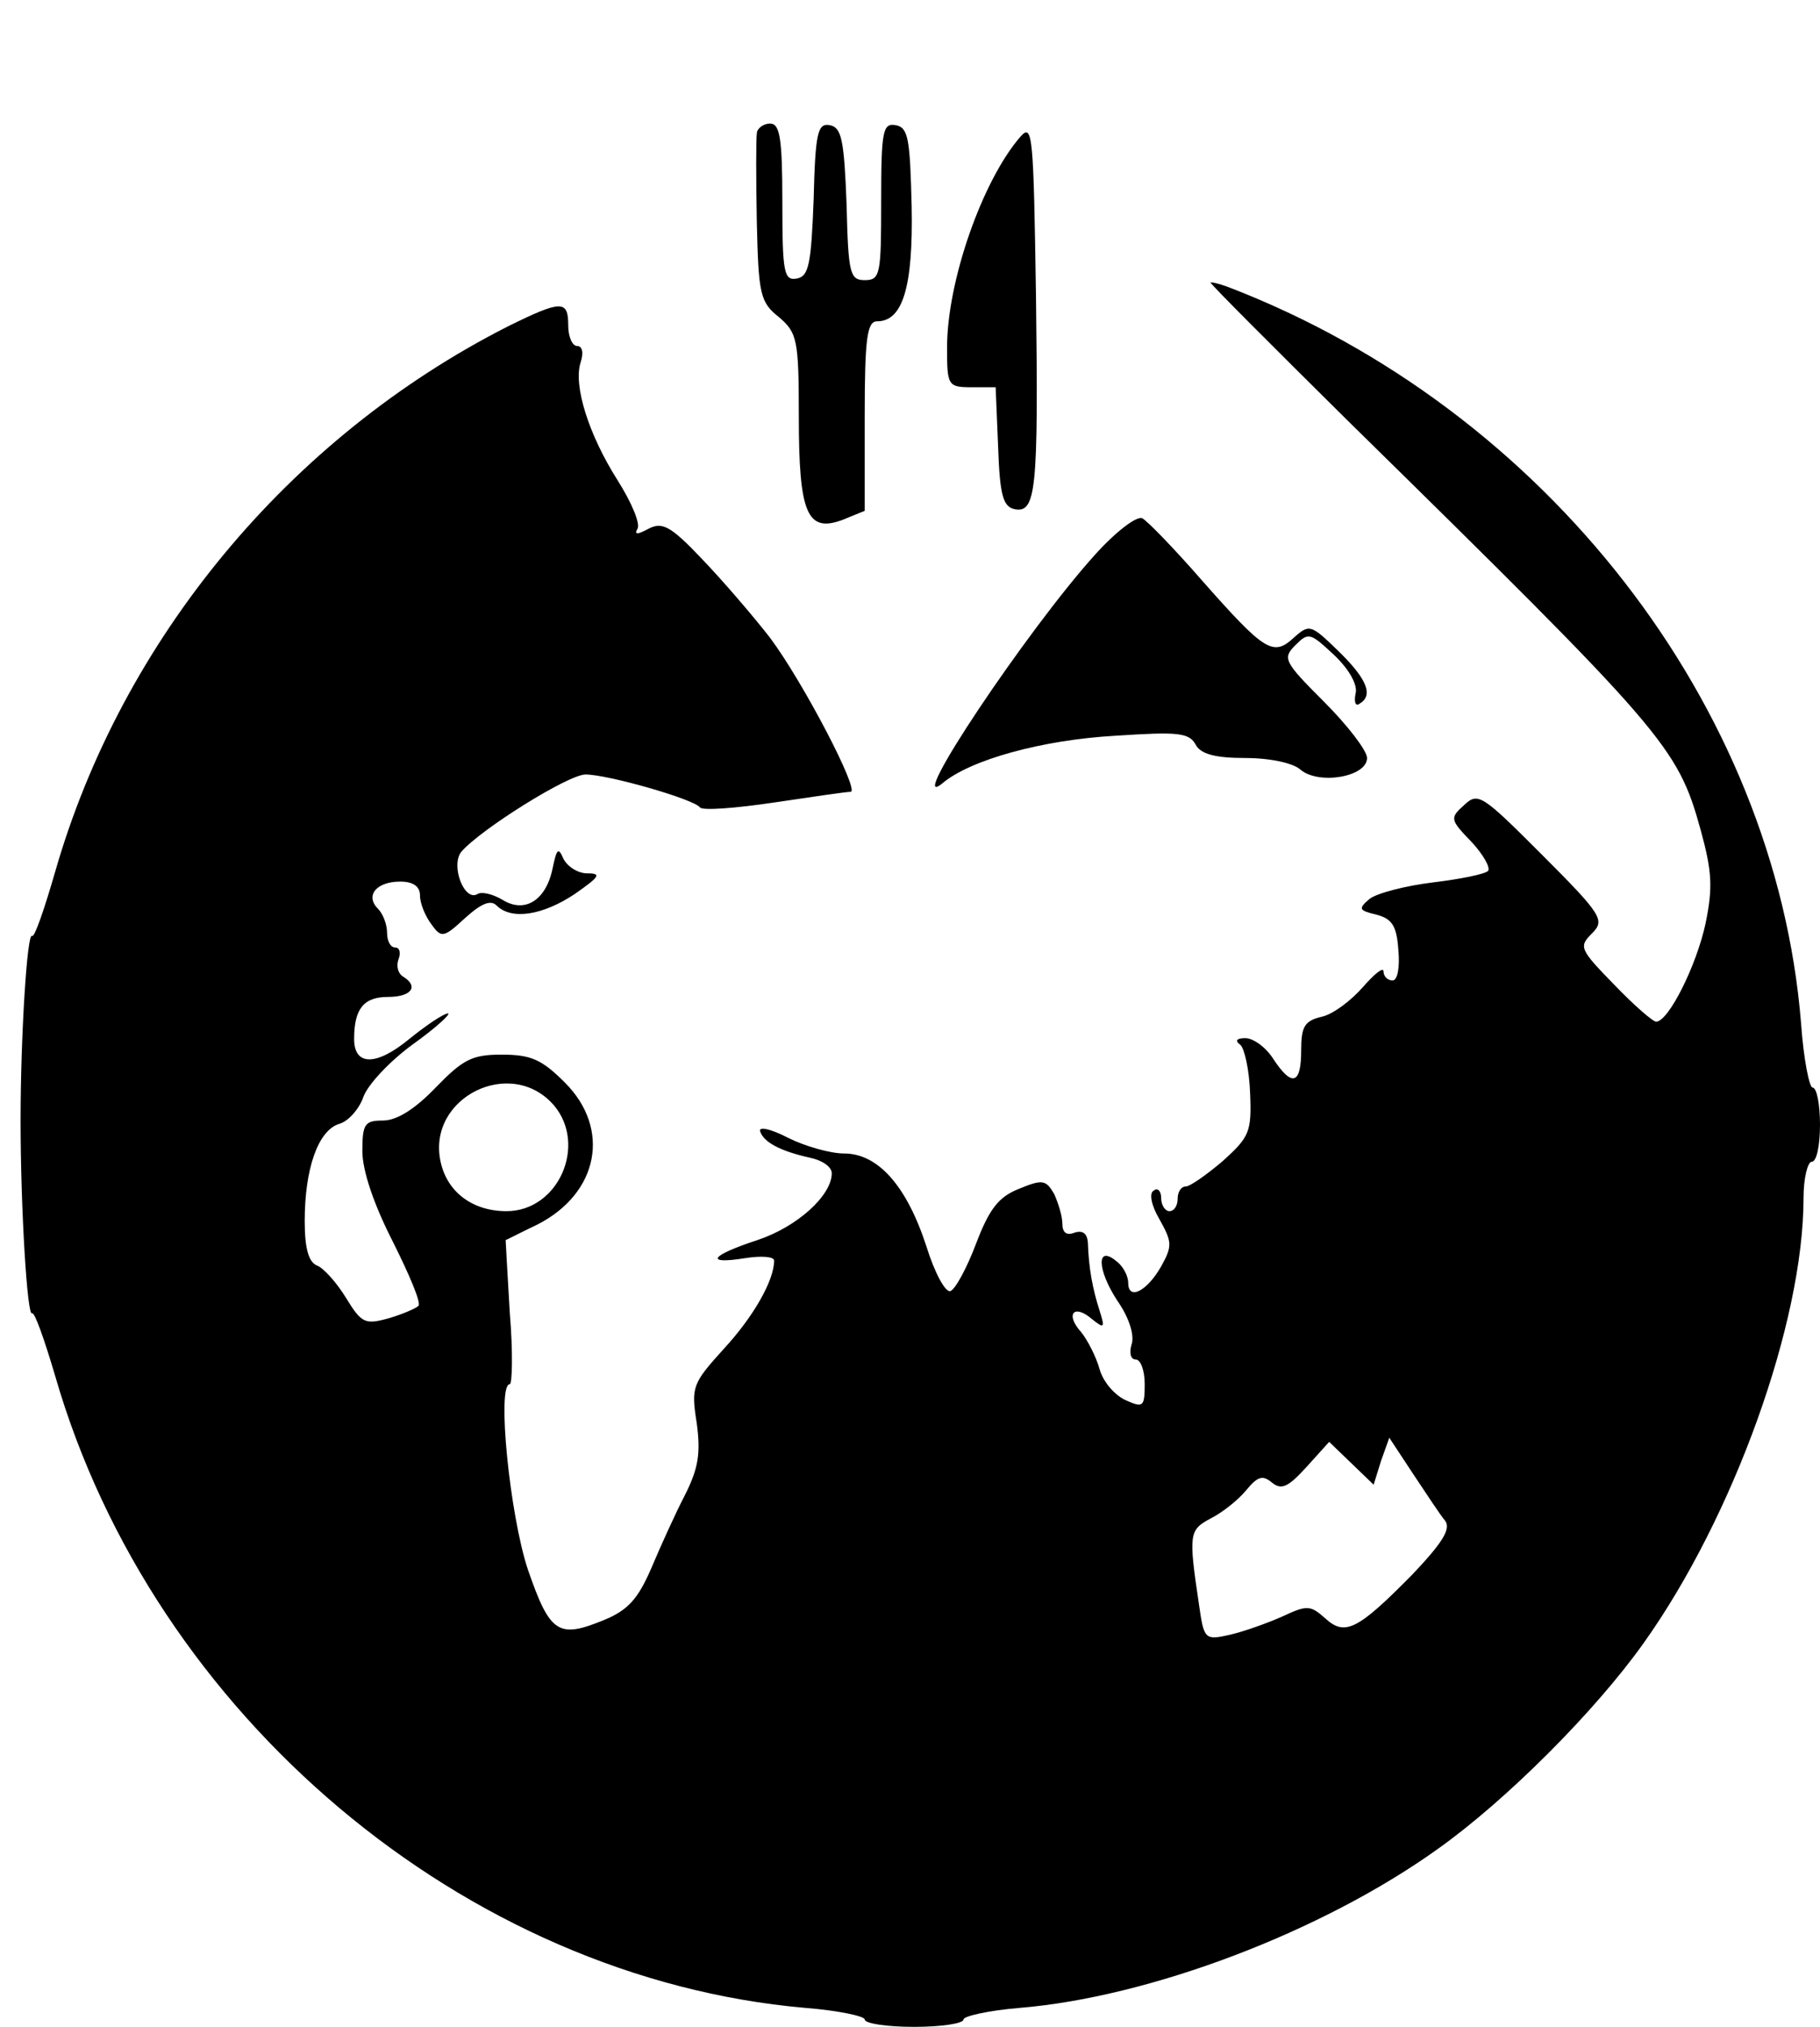 <?xml version="1.0" standalone="no"?>
<!DOCTYPE svg PUBLIC "-//W3C//DTD SVG 20010904//EN"
 "http://www.w3.org/TR/2001/REC-SVG-20010904/DTD/svg10.dtd">
<svg version="1.0" xmlns="http://www.w3.org/2000/svg"
 width="221pt" height="246pt" viewBox="0 0 221 246"
 preserveAspectRatio="xMidYMid meet">
<g transform="translate(0,246) scale(0.1,-0.1)"
fill="#000000" stroke="none">
<path d="M919 2298 c-1 -7 -1 -56 0 -108 2 -87 4 -97 27 -115 22 -19 24 -27
24 -121 0 -117 10 -141 53 -125 l27 11 0 115 c0 95 3 115 15 115 31 0 44 41
42 140 -2 81 -4 95 -19 98 -16 3 -18 -6 -18 -92 0 -89 -1 -96 -20 -96 -18 0
-20 8 -22 92 -3 78 -6 93 -20 96 -15 3 -18 -8 -20 -90 -3 -79 -6 -93 -20 -96
-16 -3 -18 6 -18 92 0 79 -3 96 -15 96 -8 0 -16 -6 -16 -12z"/>
<path d="M1239 2294 c-46 -53 -89 -175 -89 -256 0 -46 1 -48 30 -48 l29 0 3
-72 c2 -59 6 -73 20 -76 26 -5 29 22 26 257 -3 198 -4 212 -19 195z"/>
<path d="M1470 2117 c0 -2 75 -77 167 -168 385 -378 400 -395 428 -496 14 -51
15 -70 6 -114 -11 -51 -45 -119 -60 -119 -4 0 -27 20 -51 45 -42 43 -43 46
-27 62 16 16 13 22 -60 95 -73 73 -78 77 -95 61 -18 -16 -17 -18 9 -45 14 -15
23 -31 20 -35 -4 -4 -34 -10 -67 -14 -33 -4 -68 -13 -77 -20 -14 -12 -13 -14
8 -19 19 -5 25 -13 27 -43 2 -21 -1 -37 -7 -37 -6 0 -11 5 -11 11 0 6 -11 -3
-25 -19 -14 -16 -36 -33 -50 -36 -21 -5 -25 -12 -25 -41 0 -41 -11 -45 -34
-10 -9 14 -24 25 -34 25 -10 0 -13 -3 -6 -8 5 -4 11 -30 12 -59 2 -47 -1 -53
-33 -82 -20 -17 -40 -31 -45 -31 -6 0 -10 -7 -10 -15 0 -8 -4 -15 -10 -15 -5
0 -10 7 -10 16 0 8 -4 13 -9 9 -6 -3 -3 -18 7 -35 15 -27 16 -32 2 -57 -17
-30 -40 -42 -40 -20 0 8 -6 20 -14 26 -25 21 -24 -10 1 -48 14 -20 21 -42 17
-53 -3 -10 -1 -18 5 -18 6 0 11 -13 11 -30 0 -28 -2 -29 -24 -19 -14 7 -27 23
-31 38 -4 14 -14 34 -22 44 -20 22 -9 35 13 16 15 -12 16 -11 9 11 -8 25 -13
50 -14 82 -1 11 -6 15 -16 12 -10 -4 -15 0 -15 11 0 9 -5 25 -10 36 -10 17
-14 18 -43 6 -25 -10 -36 -25 -52 -67 -11 -29 -25 -55 -31 -57 -6 -2 -19 22
-29 54 -24 74 -59 113 -100 113 -17 0 -48 9 -68 19 -21 11 -36 14 -34 8 4 -13
24 -24 60 -32 15 -3 27 -11 27 -19 0 -27 -42 -65 -90 -81 -58 -19 -65 -30 -15
-22 19 3 35 2 35 -3 0 -24 -25 -68 -61 -107 -38 -42 -40 -46 -33 -90 5 -37 2
-55 -14 -87 -12 -23 -30 -63 -41 -89 -16 -37 -28 -51 -57 -63 -56 -23 -66 -17
-93 61 -22 66 -38 225 -22 225 3 0 4 39 0 87 -3 49 -5 88 -5 88 1 0 18 9 39
19 74 38 89 116 33 172 -28 28 -41 34 -77 34 -36 0 -47 -6 -80 -40 -25 -26
-47 -40 -64 -40 -22 0 -25 -4 -25 -37 0 -24 14 -65 37 -110 20 -40 35 -75 31
-78 -3 -3 -19 -10 -36 -15 -29 -8 -33 -6 -52 25 -11 18 -27 36 -35 39 -10 4
-15 20 -15 54 0 63 16 110 42 118 11 3 24 18 29 32 5 15 32 44 61 65 28 20 46
37 42 37 -5 0 -26 -14 -47 -31 -40 -33 -67 -33 -67 0 0 37 12 51 41 51 29 0
38 13 18 25 -6 4 -8 13 -5 21 3 8 1 14 -4 14 -6 0 -10 8 -10 18 0 10 -5 23
-11 29 -16 16 -2 33 27 33 16 0 24 -6 24 -17 0 -10 7 -26 14 -35 12 -17 15
-16 41 8 20 18 31 22 38 15 18 -18 56 -12 95 14 30 21 33 25 15 25 -11 0 -24
8 -29 18 -6 14 -8 12 -13 -12 -8 -39 -34 -55 -61 -38 -12 7 -25 10 -30 7 -16
-10 -33 34 -20 51 23 27 130 94 151 94 27 0 132 -30 139 -40 3 -4 43 -1 90 6
47 7 88 13 93 13 11 1 -57 132 -98 187 -21 27 -58 70 -83 96 -38 40 -48 45
-65 36 -13 -7 -17 -7 -13 0 4 6 -7 32 -24 59 -35 55 -54 115 -45 143 4 12 2
20 -4 20 -6 0 -11 11 -11 25 0 31 -8 31 -73 -1 -266 -135 -469 -380 -550 -662
-13 -45 -25 -80 -28 -78 -6 6 -14 -122 -14 -224 0 -105 8 -239 14 -234 3 2 15
-32 28 -76 119 -412 498 -731 911 -767 39 -3 72 -10 72 -14 0 -5 27 -9 60 -9
33 0 60 4 60 9 0 4 31 11 68 14 158 13 367 92 508 193 83 59 191 167 250 250
109 153 194 389 194 540 0 24 5 44 10 44 6 0 10 20 10 45 0 25 -4 45 -9 45 -4
0 -11 35 -14 78 -31 386 -310 745 -694 893 -13 5 -23 7 -23 6z m-797 -999 c40
-48 5 -128 -58 -128 -41 0 -72 23 -80 60 -17 78 86 129 138 68z m1004 -431
l10 28 29 -44 c16 -24 33 -50 39 -57 7 -10 -4 -27 -40 -65 -67 -68 -82 -75
-106 -53 -18 16 -22 16 -52 2 -18 -8 -46 -18 -63 -22 -31 -7 -32 -6 -38 36
-13 87 -12 91 14 105 14 7 33 22 43 34 14 17 20 19 31 10 12 -10 20 -6 42 18
l28 31 27 -26 27 -26 9 29z"/>
<path d="M1329 1786 c-82 -91 -231 -314 -185 -277 34 29 122 53 210 58 76 5
90 4 98 -11 6 -11 23 -16 60 -16 30 0 58 -6 67 -14 22 -19 81 -9 81 14 0 9
-24 40 -52 68 -49 49 -51 53 -35 69 16 16 18 15 47 -12 19 -18 29 -37 26 -47
-2 -10 0 -16 5 -12 17 10 9 30 -26 64 -33 32 -35 33 -54 16 -25 -23 -35 -17
-111 69 -34 39 -67 73 -73 76 -7 3 -33 -17 -58 -45z"/>
</g>
</svg>
